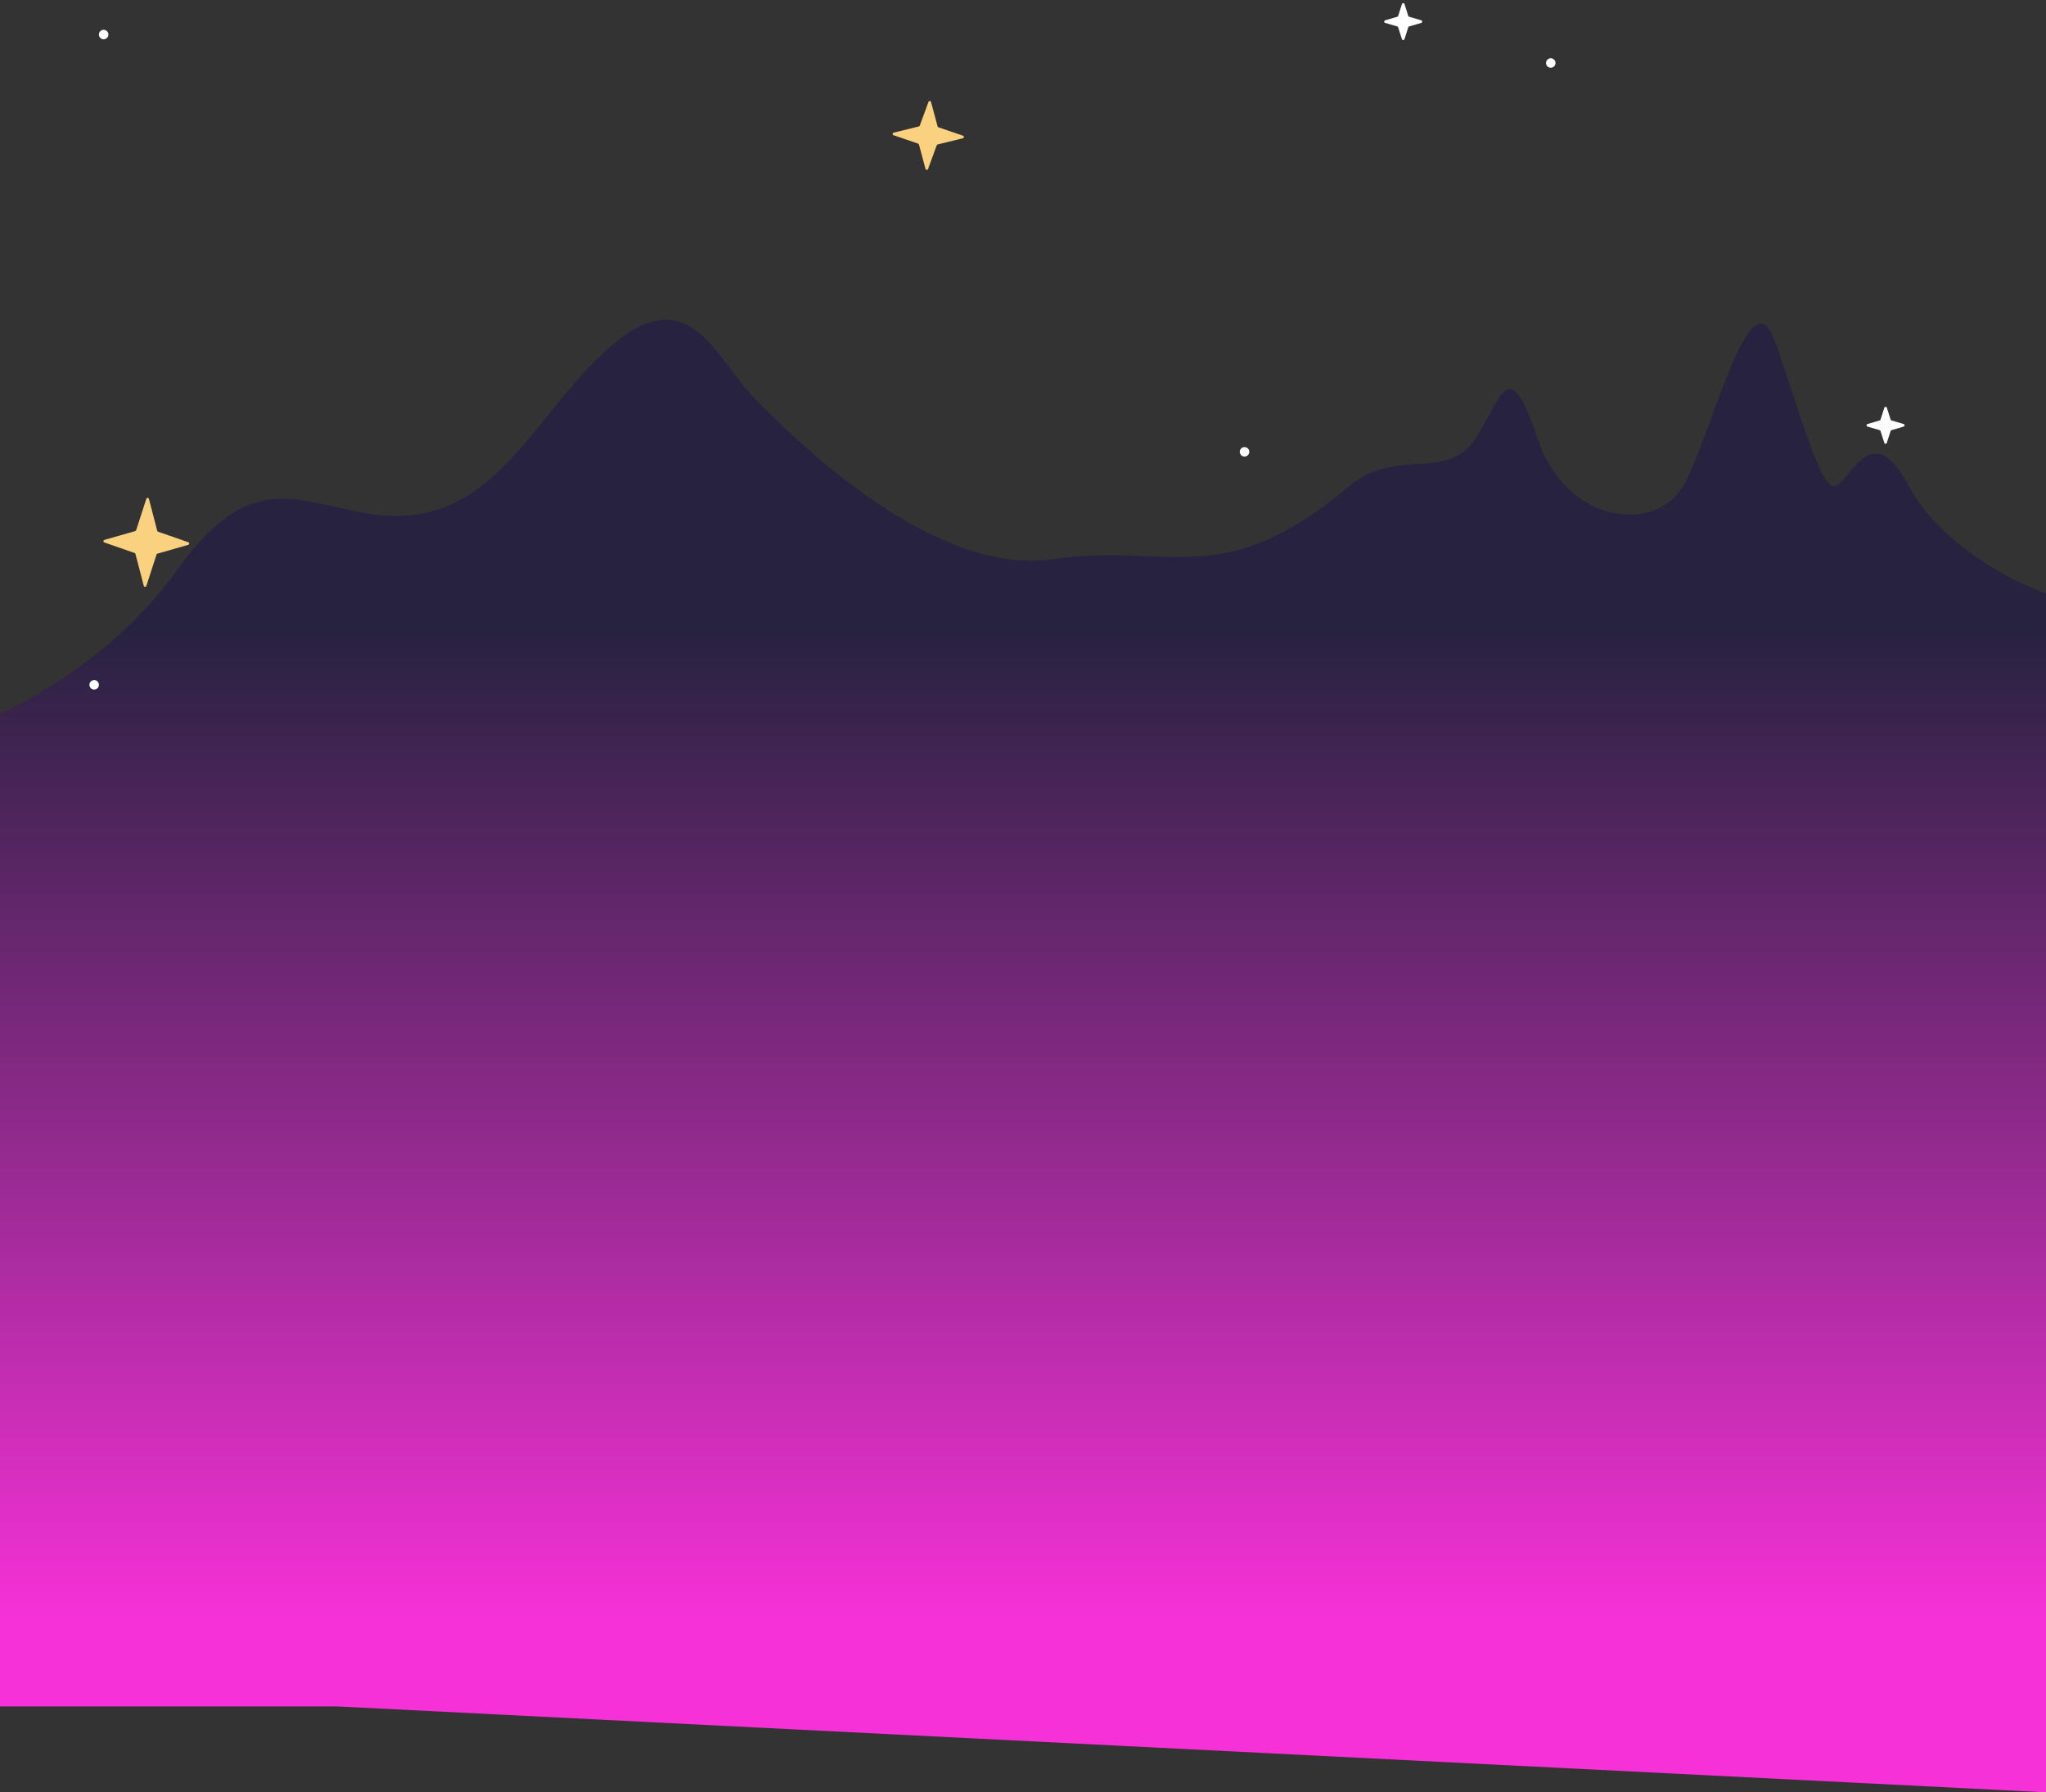 <svg width="1510" height="1323" viewBox="0 0 1510 1323" fill="none" xmlns="http://www.w3.org/2000/svg">
<rect x="0" y="0" width="1510" height="1323" fill="#333333" stroke="none"/>
<path d="M129.838 421.903C79.232 492.76 0 526.925 0 526.925V1259.57H248.429L1510 1323V438.12C1485.8 429.662 1431.69 401.963 1408.79 358.829C1380.16 304.912 1364.83 358.829 1353.58 358.829C1342.34 358.829 1328.02 301.74 1309.62 250.995C1291.22 200.249 1262.59 323.942 1242.15 358.829C1221.7 393.717 1156.27 387.374 1134.8 323.942C1113.33 260.509 1109.24 292.225 1088.79 323.942C1068.35 355.658 1030.1 329.879 995.762 358.829C901.706 438.12 863.879 400.06 776.98 412.747C690.081 425.433 590.914 328.346 559.221 296.63C527.529 264.914 509.127 203.42 448.808 257.338C388.49 311.255 361.909 398.064 264.787 377.859C211.731 366.821 180.443 351.046 129.838 421.903Z" fill="url(#paint0_linear_2612_23)"/>
<path d="M1390.64 326.872C1390.93 327.803 1392.25 327.803 1392.55 326.872L1395.31 318.169C1395.41 317.851 1395.66 317.604 1395.98 317.511L1404.91 314.901C1405.87 314.62 1405.87 313.262 1404.91 312.981L1395.99 310.371C1395.67 310.277 1395.42 310.031 1395.32 309.713L1392.57 301.009C1392.27 300.079 1390.95 300.079 1390.66 301.009L1387.9 309.713C1387.79 310.031 1387.54 310.277 1387.22 310.371L1378.29 312.981C1377.34 313.262 1377.33 314.62 1378.29 314.901L1387.22 317.511C1387.54 317.604 1387.79 317.851 1387.89 318.169L1390.64 326.872Z" fill="white"/>
<path d="M1034.64 28.872C1034.93 29.803 1036.25 29.803 1036.55 28.872L1039.31 20.169C1039.41 19.851 1039.66 19.605 1039.98 19.511L1048.91 16.901C1049.87 16.62 1049.87 15.261 1048.91 14.981L1039.99 12.371C1039.67 12.277 1039.42 12.03 1039.32 11.713L1036.57 3.009C1036.27 2.079 1034.95 2.079 1034.66 3.009L1031.9 11.713C1031.79 12.03 1031.54 12.277 1031.22 12.371L1022.29 14.981C1021.34 15.261 1021.33 16.62 1022.29 16.901L1031.22 19.511C1031.54 19.605 1031.79 19.851 1031.89 20.169L1034.64 28.872Z" fill="white"/>
<circle cx="1144.5" cy="46.5" r="3.5" fill="white"/>
<circle cx="69.5" cy="505.5" r="3.5" fill="white"/>
<circle cx="76.5" cy="25.5" r="3.5" fill="white"/>
<circle cx="918.5" cy="333.5" r="3.5" fill="white"/>
<path d="M685.23 75.229C685.566 74.312 686.882 74.37 687.135 75.312L691.962 93.293C692.048 93.615 692.289 93.872 692.605 93.979L710.69 100.141C711.636 100.464 711.575 101.821 710.605 102.059L692.041 106.615C691.718 106.695 691.455 106.93 691.34 107.243L684.931 124.731C684.595 125.648 683.28 125.59 683.027 124.648L678.2 106.667C678.113 106.345 677.872 106.088 677.557 105.981L659.472 99.819C658.526 99.496 658.586 98.139 659.557 97.901L678.121 93.345C678.444 93.265 678.707 93.03 678.822 92.717L685.23 75.229Z" fill="#FAD17F"/>
<path d="M107.987 368.214C108.296 367.263 109.654 367.301 109.906 368.268L116.04 391.79C116.124 392.113 116.363 392.372 116.678 392.481L138.997 400.259C139.919 400.58 139.88 401.896 138.942 402.164L116.203 408.671C115.883 408.763 115.629 409.008 115.526 409.325L108.025 432.463C107.717 433.414 106.358 433.376 106.106 432.409L99.972 408.887C99.888 408.564 99.649 408.305 99.334 408.196L77.015 400.418C76.094 400.097 76.132 398.781 77.071 398.513L99.809 392.006C100.129 391.914 100.383 391.669 100.486 391.352L107.987 368.214Z" fill="#FAD17F"/>
<defs>
<linearGradient id="paint0_linear_2612_23" x1="755" y1="235.1" x2="755" y2="1323" gradientUnits="userSpaceOnUse">
<stop offset="0.207" stop-color="#26223F"/>
<stop offset="0.884" stop-color="#F631D7"/>
</linearGradient>
</defs>
</svg>
